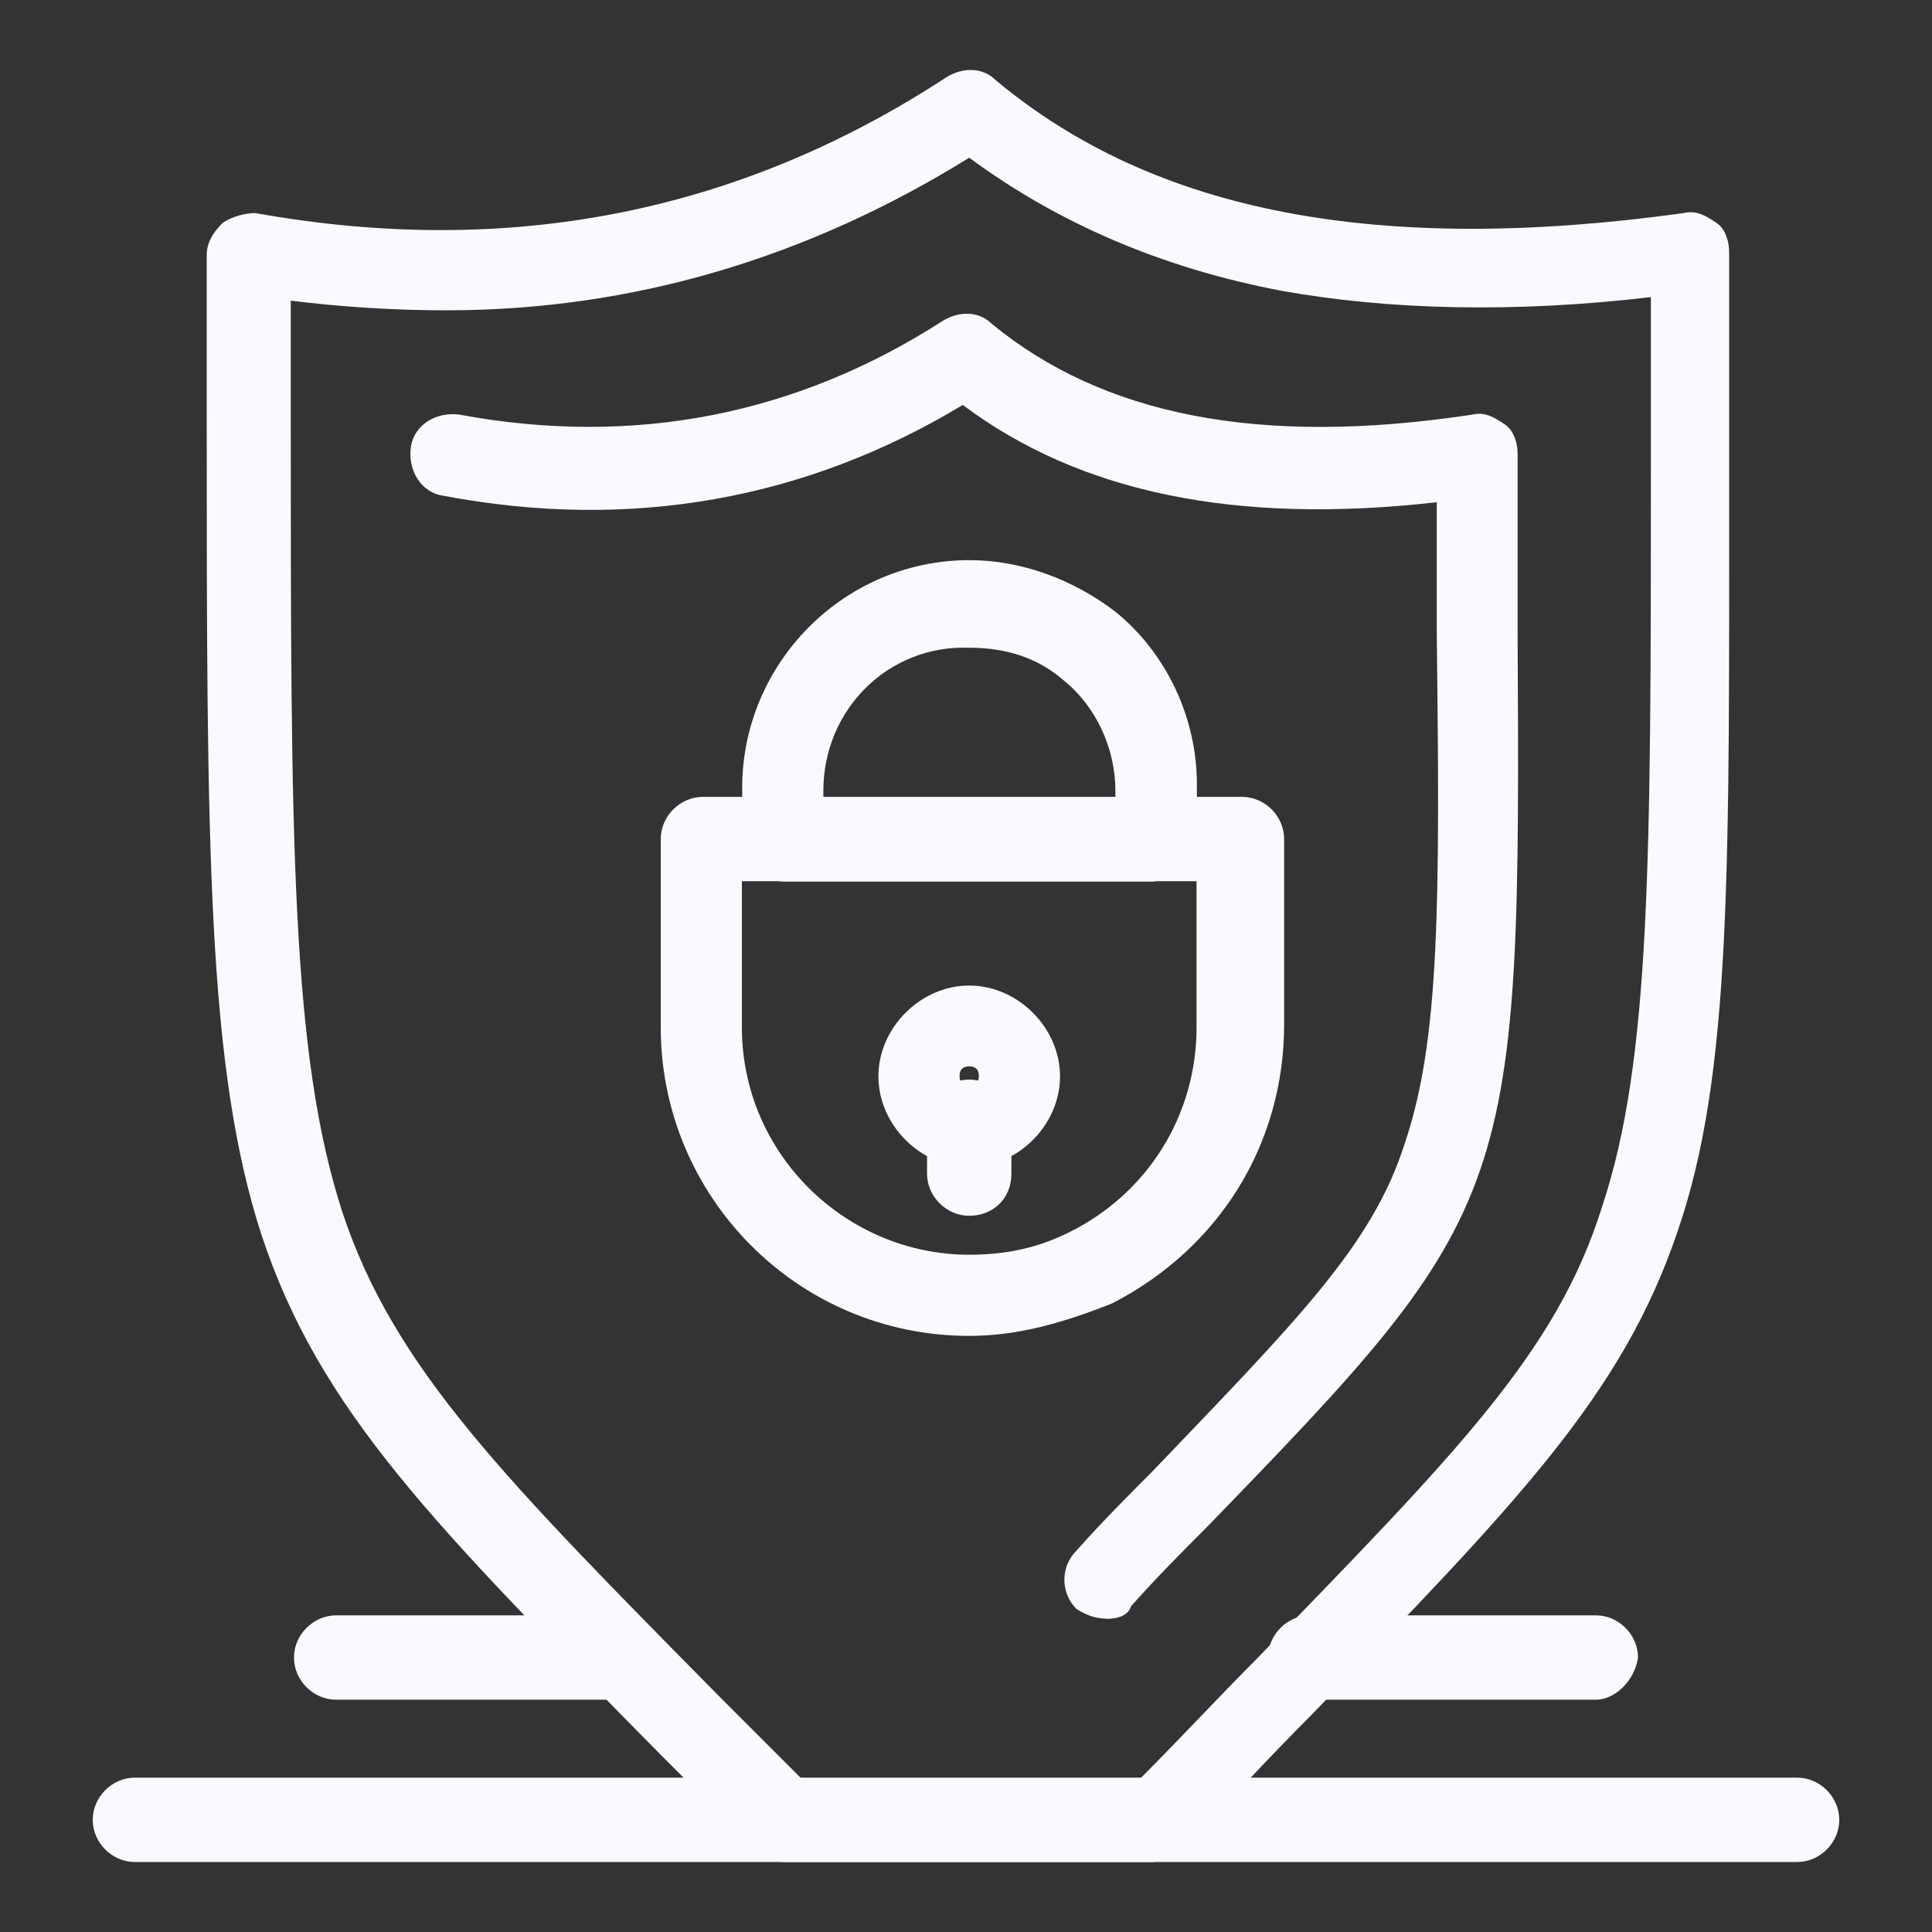 <svg width="60" height="60" viewBox="0 0 60 60" fill="none" xmlns="http://www.w3.org/2000/svg">
<rect x="0" y="0" width="60" height="60" fill="#333333" stroke="none"/>
<path d="M30.1 36.247C28.59 36.247 27.28 34.937 27.28 33.427C27.28 31.917 28.59 30.607 30.1 30.607C31.61 30.607 32.92 31.917 32.92 33.427C32.92 34.937 31.61 36.247 30.1 36.247ZM30.1 33.117C29.9 33.117 29.8 33.217 29.8 33.417C29.8 33.617 29.9 33.717 30.1 33.717C30.3 33.717 30.4 33.617 30.4 33.417C30.4 33.217 30.3 33.117 30.1 33.117Z" fill="#FBF9FF"/>
<path d="M30.1 37.757C29.39 37.757 28.79 37.157 28.79 36.447V34.837C28.79 34.127 29.39 33.527 30.1 33.527C30.81 33.527 31.41 34.127 31.41 34.837V36.447C31.41 37.257 30.81 37.757 30.1 37.757Z" fill="#FBF9FF"/>
<path d="M35.85 27.377H24.36C23.65 27.377 23.05 26.776 23.05 26.067V24.456C23.05 20.627 26.18 17.396 30.11 17.396C31.72 17.396 33.34 17.997 34.65 19.006C36.26 20.317 37.17 22.337 37.17 24.346V26.056C37.17 26.767 36.56 27.366 35.86 27.366L35.85 27.377ZM25.57 24.857H34.64V24.556C34.64 23.247 34.04 21.936 33.03 21.127C32.22 20.416 31.22 20.116 30.11 20.116C27.59 20.017 25.57 22.037 25.57 24.556V24.857Z" fill="#FBF9FF"/>
<path d="M30.1 41.487C24.76 41.487 20.52 37.147 20.52 31.907V26.057C20.52 25.347 21.12 24.747 21.83 24.747H38.57C39.28 24.747 39.88 25.347 39.88 26.057V31.807C39.88 35.537 37.86 38.767 34.54 40.477C33.03 41.077 31.62 41.487 30.1 41.487ZM23.04 27.367V31.907C23.04 35.837 26.27 38.967 30.1 38.967C31.21 38.967 32.22 38.767 33.23 38.257C35.65 37.047 37.16 34.627 37.16 31.907V27.367H23.04Z" fill="#FBF9FF"/>
<path d="M35.85 57.827H24.36C24.06 57.827 23.65 57.727 23.45 57.427C22.44 56.417 21.43 55.407 20.53 54.507C13.47 47.347 9.94 43.817 8.13 38.377C6.42 33.137 6.42 26.277 6.42 12.767V7.927C6.42 7.527 6.62 7.217 6.92 6.917C7.22 6.717 7.63 6.617 7.93 6.617C15.79 8.027 22.95 6.617 29.41 2.387C29.91 2.087 30.52 2.087 30.92 2.487C35.86 6.617 42.82 7.927 52.29 6.617C52.69 6.517 53 6.717 53.3 6.917C53.6 7.117 53.7 7.517 53.7 7.827V14.377C53.7 26.977 53.8 33.327 52.09 38.267C50.38 43.307 47.15 46.637 40.7 53.287C39.49 54.497 38.18 55.907 36.77 57.417C36.57 57.717 36.27 57.817 35.86 57.817L35.85 57.827ZM24.96 55.307H35.34C36.65 53.997 37.86 52.687 38.97 51.577C45.22 45.127 48.35 41.997 49.76 37.457C51.27 32.917 51.27 26.667 51.27 14.367V9.227C47.04 9.727 43.1 9.627 39.78 9.027C36.05 8.317 32.82 6.907 30.1 4.897C25.06 8.027 19.61 9.637 13.87 9.637C12.26 9.637 10.64 9.537 9.03 9.337V12.767C9.03 26.077 9.03 32.727 10.64 37.667C12.25 42.507 15.68 45.937 22.44 52.787C23.15 53.497 24.05 54.397 24.96 55.307Z" fill="#FBF9FF"/>
<path d="M34.34 50.267C34.04 50.267 33.74 50.166 33.43 49.967C32.93 49.467 32.93 48.657 33.43 48.157C34.24 47.246 35.04 46.447 35.75 45.736C40.29 40.996 42.61 38.676 43.61 35.556C44.72 32.327 44.72 28.096 44.62 19.627V15.597C38.37 16.306 33.53 15.296 29.9 12.576C25.06 15.496 19.62 16.506 13.77 15.396C13.06 15.296 12.66 14.586 12.76 13.886C12.86 13.177 13.57 12.777 14.27 12.877C19.71 13.886 24.76 12.877 29.29 9.957C29.79 9.657 30.4 9.657 30.8 10.056C34.23 12.877 39.07 13.886 45.72 12.877C46.12 12.777 46.43 12.976 46.73 13.177C47.03 13.377 47.13 13.787 47.13 14.086V19.526C47.23 37.166 47.13 37.477 37.45 47.456C36.74 48.166 35.94 48.967 35.13 49.877C35.03 50.176 34.73 50.276 34.32 50.276L34.34 50.267Z" fill="#FBF9FF"/>
<path d="M55.81 57.827H4.19C3.48 57.827 2.88 57.227 2.88 56.517C2.88 55.806 3.48 55.206 4.19 55.206H55.81C56.52 55.206 57.12 55.806 57.12 56.517C57.12 57.227 56.52 57.827 55.81 57.827Z" fill="#FBF9FF"/>
<path d="M49.56 52.786H40.69C39.98 52.786 39.38 52.187 39.38 51.477C39.38 50.767 39.98 50.166 40.69 50.166H49.56C50.27 50.166 50.87 50.767 50.87 51.477C50.77 52.187 50.16 52.786 49.56 52.786Z" fill="#FBF9FF"/>
<path d="M19.31 52.786H10.44C9.73 52.786 9.13 52.187 9.13 51.477C9.13 50.767 9.73 50.166 10.44 50.166H19.31C20.02 50.166 20.62 50.767 20.62 51.477C20.52 52.187 19.91 52.786 19.31 52.786Z" fill="#FBF9FF"/>
</svg>
